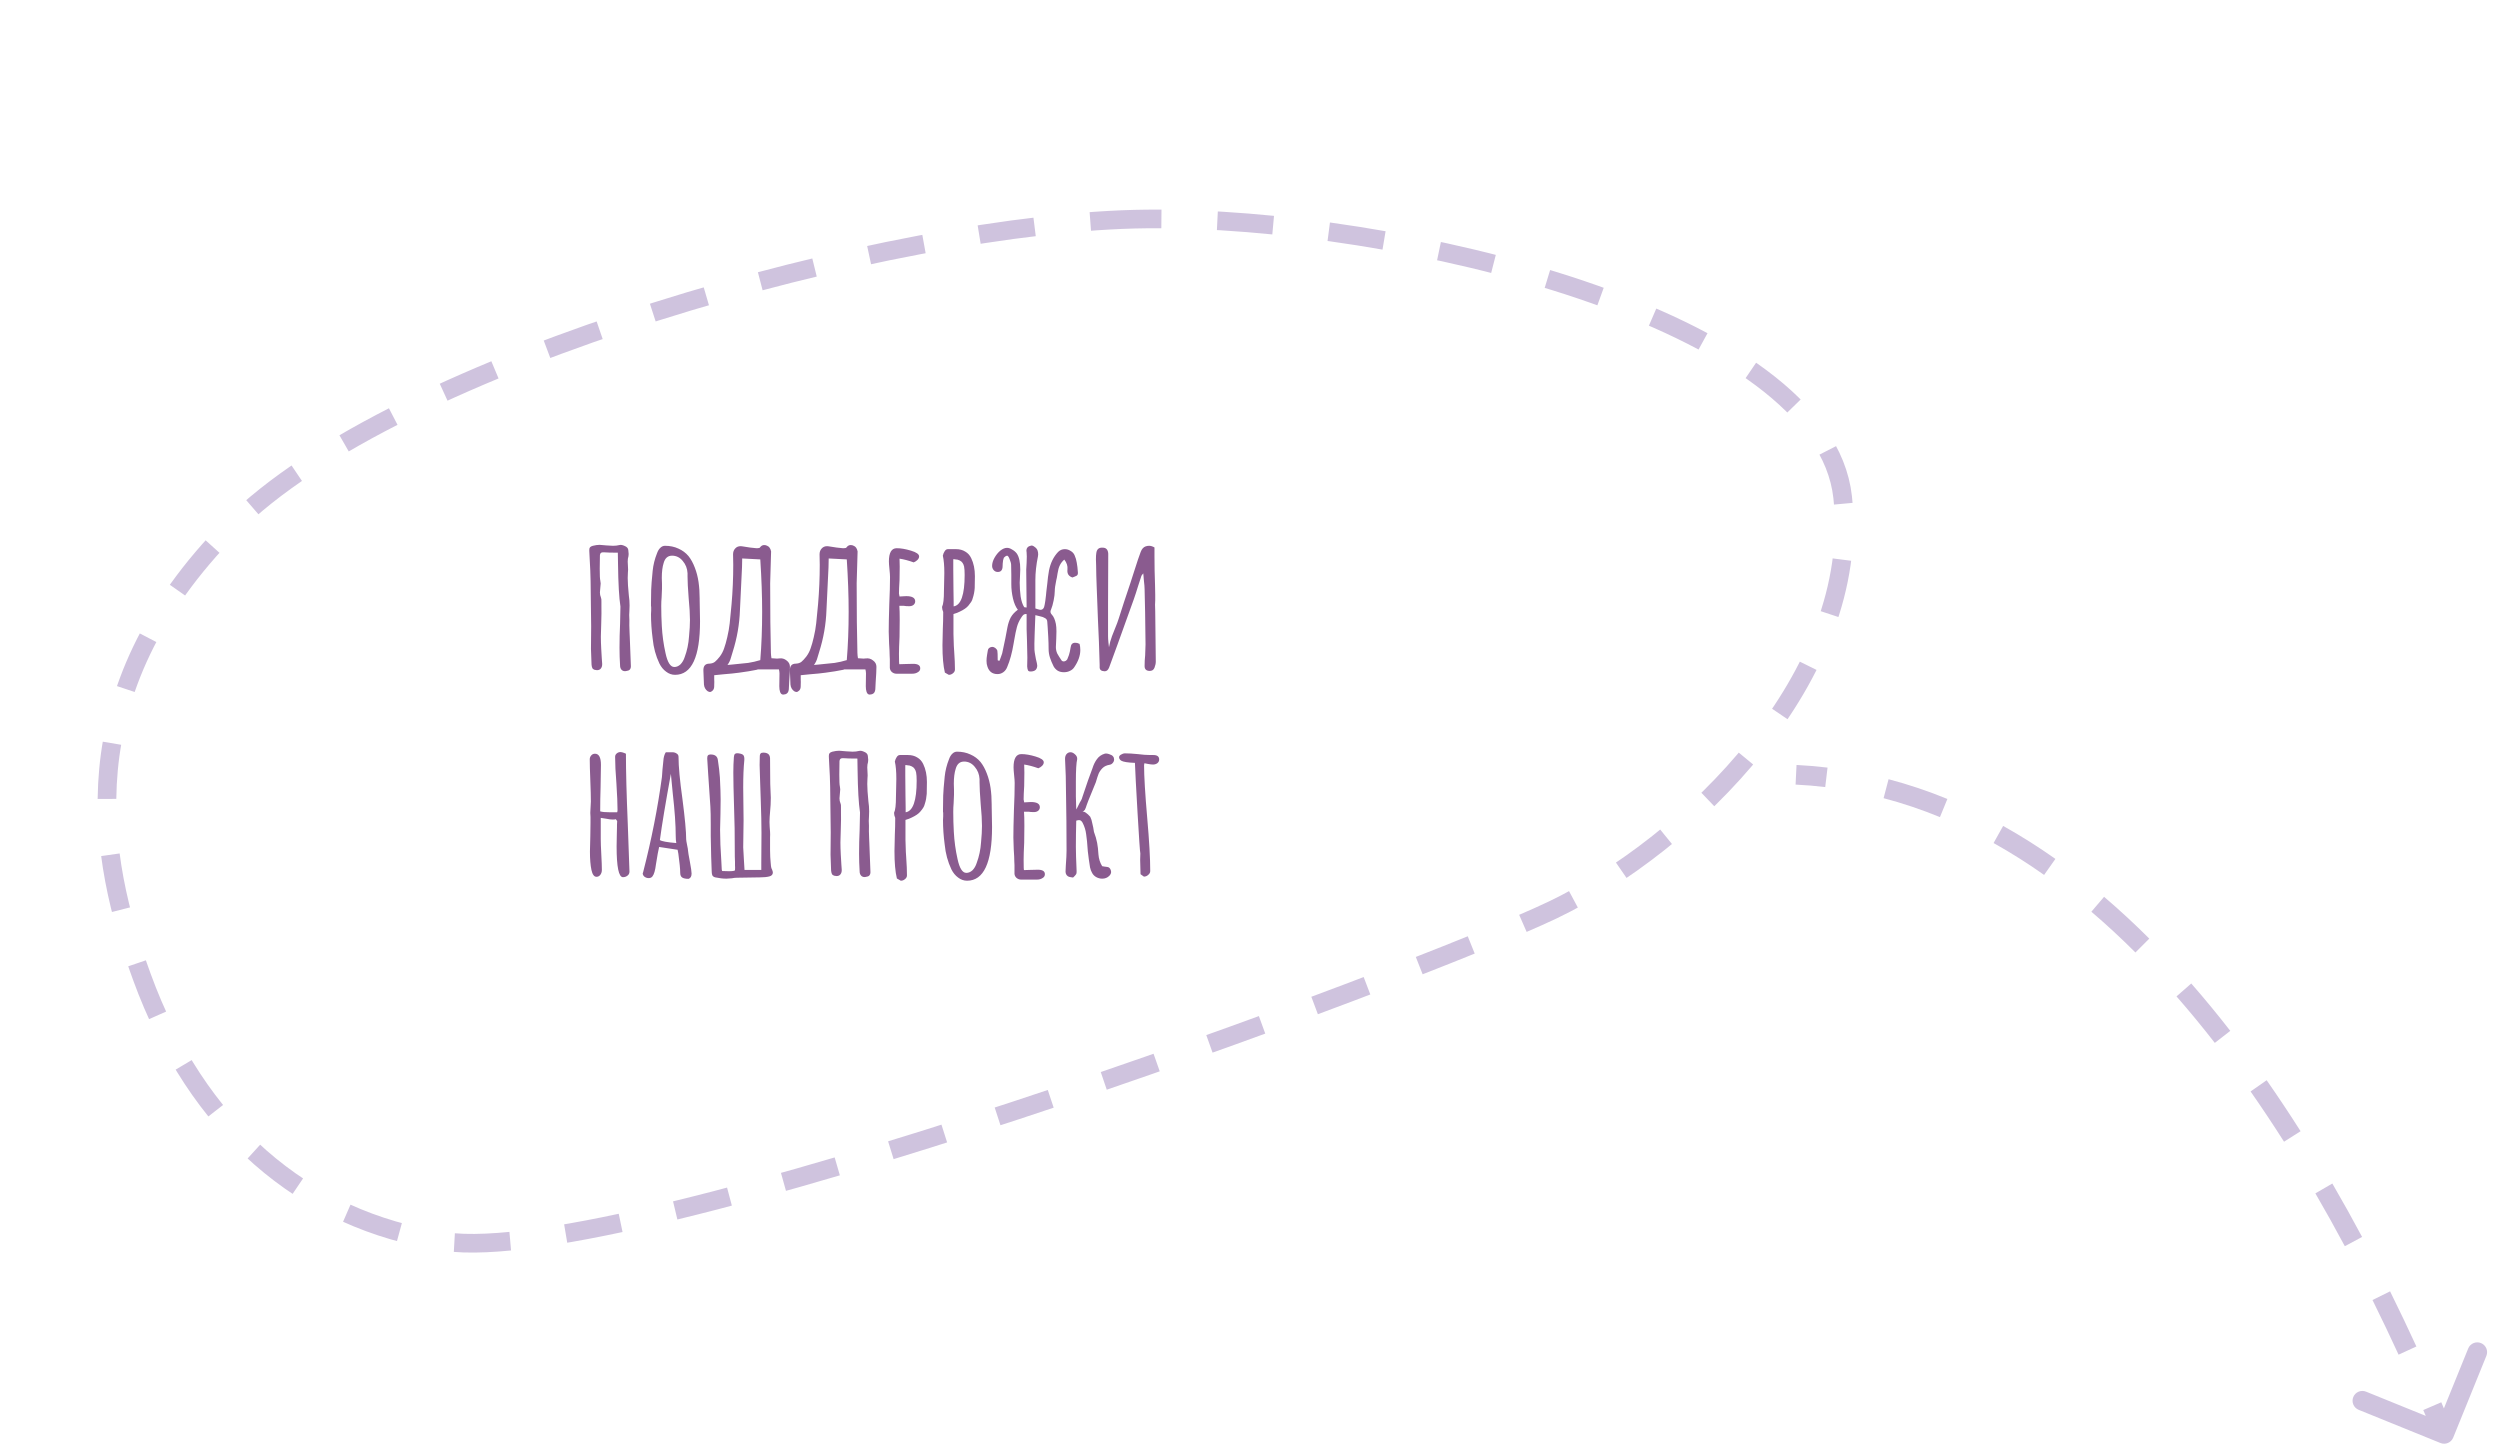 <svg width="255" height="148" viewBox="0 0 255 148" fill="none" xmlns="http://www.w3.org/2000/svg">
<path d="M63.836 68.453C63.672 68.478 63.532 68.44 63.418 68.339C63.304 68.225 63.247 68.072 63.247 67.882C63.209 67.273 63.19 66.671 63.19 66.075C63.19 65.264 63.209 64.458 63.247 63.66C63.272 62.848 63.285 62.252 63.285 61.871C63.145 60.971 63.063 59.519 63.038 57.516C63.038 57.047 63.031 56.666 63.019 56.374C62.372 56.374 61.903 56.362 61.611 56.336H61.497C61.307 56.336 61.205 56.438 61.192 56.641L61.173 58.01C61.173 58.67 61.192 59.069 61.23 59.209C61.256 59.361 61.269 59.462 61.269 59.513C61.269 59.614 61.256 59.767 61.23 59.969C61.205 60.172 61.192 60.324 61.192 60.426C61.192 60.616 61.224 60.781 61.288 60.92C61.338 61.035 61.357 61.193 61.345 61.396C61.345 61.599 61.345 61.751 61.345 61.852C61.357 62.246 61.351 62.822 61.326 63.583C61.3 64.192 61.288 64.642 61.288 64.934C61.288 65.302 61.3 65.72 61.326 66.189C61.351 66.646 61.37 66.969 61.383 67.159L61.421 67.692C61.433 67.895 61.389 68.06 61.288 68.186C61.199 68.301 61.066 68.358 60.888 68.358C60.825 68.358 60.742 68.345 60.641 68.32C60.527 68.282 60.451 68.218 60.413 68.129C60.374 68.041 60.349 67.927 60.337 67.787L60.279 66.189L60.298 63.888C60.273 62.518 60.26 61.497 60.26 60.825L60.241 59.285C60.229 58.562 60.197 57.795 60.146 56.983L60.108 56.203V56.089C60.108 55.962 60.134 55.873 60.184 55.823C60.235 55.759 60.33 55.709 60.47 55.671C60.723 55.607 60.952 55.575 61.154 55.575C61.269 55.575 61.351 55.582 61.402 55.594C61.503 55.594 61.655 55.607 61.858 55.633C62.137 55.658 62.359 55.671 62.524 55.671C62.765 55.671 62.987 55.645 63.19 55.594C63.329 55.556 63.507 55.588 63.722 55.69C63.938 55.778 64.058 55.911 64.084 56.089C64.109 56.267 64.122 56.406 64.122 56.508C64.122 56.609 64.115 56.685 64.103 56.736C64.052 56.888 64.027 57.072 64.027 57.287C64.027 57.401 64.033 57.528 64.046 57.668C64.058 57.807 64.065 57.953 64.065 58.105C64.065 58.232 64.058 58.334 64.046 58.41C64.033 58.524 64.027 58.708 64.027 58.961C64.027 59.38 64.065 59.969 64.141 60.73L64.198 61.244C64.21 61.358 64.217 61.529 64.217 61.757C64.217 62.024 64.21 62.22 64.198 62.347C64.198 62.449 64.191 62.575 64.179 62.727C64.179 62.867 64.185 63.038 64.198 63.241C64.185 63.533 64.191 63.97 64.217 64.553L64.236 64.972L64.35 67.958C64.35 68.098 64.312 68.212 64.236 68.301C64.172 68.377 64.039 68.427 63.836 68.453ZM68.855 68.833C68.525 68.833 68.221 68.725 67.942 68.51C67.662 68.307 67.434 68.028 67.257 67.673C66.889 66.899 66.661 66.056 66.572 65.143C66.458 64.281 66.401 63.45 66.401 62.651C66.401 62.499 66.407 62.372 66.42 62.271V61.928C66.42 61.865 66.413 61.833 66.401 61.833V61.491L66.42 60.16C66.433 59.754 66.483 59.107 66.572 58.219C66.635 57.611 66.781 57.021 67.01 56.45C67.098 56.197 67.212 56.007 67.352 55.88C67.491 55.74 67.65 55.671 67.827 55.671C68.335 55.671 68.791 55.766 69.197 55.956C69.603 56.133 69.945 56.387 70.224 56.717C70.478 57.034 70.693 57.427 70.871 57.896C71.048 58.353 71.175 58.841 71.251 59.361C71.327 59.893 71.365 60.458 71.365 61.054V61.206C71.365 61.599 71.372 61.954 71.384 62.271L71.403 63.355C71.403 67.007 70.554 68.833 68.855 68.833ZM68.778 68.034C69.007 68.034 69.216 67.946 69.406 67.768C69.596 67.578 69.742 67.324 69.844 67.007C70.085 66.361 70.23 65.663 70.281 64.915C70.344 64.268 70.376 63.71 70.376 63.241C70.376 62.67 70.332 61.922 70.243 60.996C70.167 60.02 70.129 59.291 70.129 58.809V58.467C70.104 57.985 69.939 57.566 69.634 57.211C69.343 56.856 68.981 56.679 68.55 56.679C68.119 56.679 67.834 56.926 67.694 57.42C67.567 57.814 67.504 58.321 67.504 58.942C67.504 59.183 67.51 59.386 67.523 59.551V60.065L67.485 60.939C67.46 61.206 67.447 61.497 67.447 61.814C67.447 62.499 67.466 63.178 67.504 63.85C67.555 64.801 67.682 65.726 67.885 66.627C68.087 67.565 68.385 68.034 68.778 68.034ZM80.117 70.811C80.015 70.837 79.939 70.849 79.888 70.849C79.736 70.849 79.628 70.754 79.565 70.564C79.514 70.412 79.489 70.222 79.489 69.993L79.508 68.681C79.508 68.605 79.501 68.535 79.489 68.472C79.476 68.408 79.463 68.345 79.451 68.282H77.263C77.39 68.282 77.086 68.345 76.35 68.472C75.627 68.586 75.063 68.662 74.657 68.7L73.802 68.776L72.85 68.871C72.85 68.985 72.85 69.125 72.85 69.29C72.863 69.455 72.863 69.651 72.85 69.879V69.975C72.85 70.177 72.8 70.329 72.698 70.431C72.597 70.532 72.502 70.583 72.413 70.583C72.362 70.583 72.286 70.558 72.185 70.507C71.957 70.342 71.83 70.114 71.804 69.822L71.747 68.434C71.722 67.939 71.925 67.692 72.356 67.692C72.597 67.679 72.787 67.616 72.927 67.502C73.066 67.388 73.231 67.21 73.421 66.969C73.611 66.716 73.757 66.436 73.859 66.132C73.973 65.815 74.081 65.435 74.182 64.991C74.296 64.509 74.379 64.04 74.429 63.583C74.48 63.127 74.543 62.474 74.619 61.624C74.734 60.293 74.791 58.955 74.791 57.611L74.772 56.546C74.772 56.305 74.841 56.108 74.981 55.956C75.12 55.791 75.311 55.709 75.551 55.709C75.627 55.709 75.685 55.715 75.723 55.728C76.306 55.829 76.781 55.892 77.149 55.918H77.244C77.409 55.918 77.504 55.886 77.53 55.823C77.644 55.671 77.783 55.594 77.948 55.594C78.062 55.594 78.164 55.62 78.252 55.671C78.455 55.747 78.588 55.937 78.652 56.241L78.557 59.494C78.557 61.257 78.563 62.575 78.576 63.45C78.576 63.907 78.588 64.604 78.614 65.543L78.633 66.589C78.633 66.69 78.639 66.785 78.652 66.874C78.665 66.963 78.677 67.052 78.69 67.14C78.944 67.166 79.134 67.178 79.261 67.178C79.362 67.178 79.438 67.172 79.489 67.159C79.768 67.121 80.015 67.191 80.231 67.369C80.459 67.533 80.573 67.749 80.573 68.015C80.573 68.358 80.548 68.871 80.497 69.556C80.497 69.734 80.484 69.987 80.459 70.317C80.433 70.583 80.319 70.748 80.117 70.811ZM74.638 67.787C75.349 67.724 75.906 67.667 76.312 67.616C76.731 67.552 77.143 67.457 77.549 67.331C77.675 65.796 77.739 64.154 77.739 62.404C77.739 60.781 77.675 58.999 77.549 57.059C77.219 57.047 76.604 57.015 75.704 56.964L75.685 57.858C75.583 59.811 75.513 61.269 75.475 62.233C75.425 63.678 75.177 65.099 74.734 66.494C74.708 66.57 74.651 66.76 74.562 67.064C74.486 67.356 74.366 67.609 74.201 67.825L74.638 67.787ZM88.94 70.811C88.838 70.837 88.762 70.849 88.712 70.849C88.559 70.849 88.452 70.754 88.388 70.564C88.337 70.412 88.312 70.222 88.312 69.993L88.331 68.681C88.331 68.605 88.325 68.535 88.312 68.472C88.299 68.408 88.287 68.345 88.274 68.282H86.087C86.213 68.282 85.909 68.345 85.174 68.472C84.451 68.586 83.886 68.662 83.481 68.7L82.625 68.776L81.674 68.871C81.674 68.985 81.674 69.125 81.674 69.29C81.686 69.455 81.686 69.651 81.674 69.879V69.975C81.674 70.177 81.623 70.329 81.522 70.431C81.42 70.532 81.325 70.583 81.236 70.583C81.186 70.583 81.109 70.558 81.008 70.507C80.78 70.342 80.653 70.114 80.627 69.822L80.57 68.434C80.545 67.939 80.748 67.692 81.179 67.692C81.42 67.679 81.61 67.616 81.75 67.502C81.889 67.388 82.054 67.21 82.244 66.969C82.434 66.716 82.58 66.436 82.682 66.132C82.796 65.815 82.904 65.435 83.005 64.991C83.119 64.509 83.202 64.04 83.252 63.583C83.303 63.127 83.367 62.474 83.443 61.624C83.557 60.293 83.614 58.955 83.614 57.611L83.595 56.546C83.595 56.305 83.665 56.108 83.804 55.956C83.944 55.791 84.134 55.709 84.375 55.709C84.451 55.709 84.508 55.715 84.546 55.728C85.129 55.829 85.605 55.892 85.972 55.918H86.068C86.232 55.918 86.328 55.886 86.353 55.823C86.467 55.671 86.606 55.594 86.771 55.594C86.885 55.594 86.987 55.62 87.076 55.671C87.279 55.747 87.412 55.937 87.475 56.241L87.38 59.494C87.38 61.257 87.386 62.575 87.399 63.45C87.399 63.907 87.412 64.604 87.437 65.543L87.456 66.589C87.456 66.69 87.463 66.785 87.475 66.874C87.488 66.963 87.501 67.052 87.513 67.14C87.767 67.166 87.957 67.178 88.084 67.178C88.185 67.178 88.261 67.172 88.312 67.159C88.591 67.121 88.838 67.191 89.054 67.369C89.282 67.533 89.396 67.749 89.396 68.015C89.396 68.358 89.371 68.871 89.32 69.556C89.32 69.734 89.308 69.987 89.282 70.317C89.257 70.583 89.143 70.748 88.94 70.811ZM83.462 67.787C84.172 67.724 84.73 67.667 85.135 67.616C85.554 67.552 85.966 67.457 86.372 67.331C86.499 65.796 86.562 64.154 86.562 62.404C86.562 60.781 86.499 58.999 86.372 57.059C86.042 57.047 85.427 57.015 84.527 56.964L84.508 57.858C84.406 59.811 84.337 61.269 84.299 62.233C84.248 63.678 84.001 65.099 83.557 66.494C83.531 66.57 83.474 66.76 83.386 67.064C83.309 67.356 83.189 67.609 83.024 67.825L83.462 67.787ZM91.429 68.719C91.264 68.719 91.112 68.662 90.972 68.548C90.846 68.434 90.776 68.294 90.763 68.129V67.635V67.254C90.751 67.14 90.744 67.007 90.744 66.855C90.744 66.589 90.725 66.183 90.687 65.638L90.649 64.42C90.649 63.799 90.668 62.873 90.706 61.643C90.757 60.54 90.782 59.614 90.782 58.866C90.782 58.689 90.763 58.422 90.725 58.067C90.687 57.7 90.668 57.433 90.668 57.268C90.668 56.368 90.934 55.918 91.467 55.918C91.885 55.918 92.367 56 92.913 56.165C93.471 56.33 93.75 56.527 93.75 56.755C93.75 56.882 93.692 57.002 93.578 57.116C93.477 57.218 93.35 57.3 93.198 57.364C92.665 57.173 92.183 57.047 91.752 56.983C91.765 57.173 91.771 57.446 91.771 57.801C91.771 58.308 91.765 58.765 91.752 59.17C91.714 59.779 91.695 60.236 91.695 60.54L91.752 60.844L92.057 60.825C92.158 60.813 92.285 60.806 92.437 60.806C93.046 60.806 93.35 60.984 93.35 61.339C93.35 61.478 93.293 61.599 93.179 61.7C93.065 61.789 92.919 61.833 92.742 61.833C92.513 61.833 92.336 61.821 92.209 61.795H91.733C91.759 62.125 91.771 62.607 91.771 63.241C91.771 63.875 91.765 64.446 91.752 64.953C91.714 65.726 91.695 66.303 91.695 66.684C91.695 67.394 91.708 67.749 91.733 67.749L92.361 67.73C92.577 67.717 92.837 67.711 93.141 67.711C93.623 67.711 93.864 67.863 93.864 68.168C93.864 68.345 93.781 68.478 93.616 68.567C93.464 68.668 93.274 68.719 93.046 68.719H91.429ZM96.378 68.605C96.213 67.933 96.131 67.001 96.131 65.809L96.169 64.116C96.194 63.609 96.207 63.044 96.207 62.423C96.131 62.246 96.093 62.087 96.093 61.948V61.891C96.219 61.65 96.283 61.104 96.283 60.255L96.302 59.38C96.314 59.101 96.321 58.79 96.321 58.448C96.321 57.7 96.27 57.11 96.169 56.679C96.207 56.501 96.27 56.349 96.359 56.222C96.448 56.083 96.555 56.013 96.682 56.013H97.519C97.874 56.013 98.185 56.095 98.451 56.26C98.718 56.412 98.92 56.634 99.06 56.926C99.314 57.446 99.44 58.061 99.44 58.771C99.44 59.278 99.434 59.678 99.421 59.969C99.396 60.337 99.332 60.673 99.231 60.977C99.193 61.142 99.136 61.282 99.06 61.396C98.996 61.497 98.901 61.624 98.775 61.776C98.597 61.992 98.305 62.195 97.9 62.385C97.735 62.474 97.519 62.556 97.253 62.632V64.668L97.291 65.885L97.329 66.475C97.38 67.185 97.405 67.787 97.405 68.282C97.405 68.434 97.342 68.561 97.215 68.662C97.088 68.776 96.942 68.833 96.777 68.833L96.378 68.605ZM97.272 61.852C98.02 61.738 98.394 60.667 98.394 58.638C98.394 58.27 98.375 57.985 98.337 57.782C98.299 57.63 98.248 57.509 98.185 57.42C98.121 57.319 98.026 57.237 97.9 57.173C97.76 57.097 97.608 57.059 97.443 57.059C97.443 57.047 97.373 57.04 97.234 57.04V58.124C97.234 58.873 97.24 59.538 97.253 60.121C97.253 60.781 97.259 61.212 97.272 61.415V61.814V61.852ZM101.747 68.757C101.227 68.757 100.884 68.504 100.719 67.996C100.656 67.831 100.624 67.635 100.624 67.407C100.624 67.229 100.643 67.026 100.681 66.798C100.719 66.57 100.745 66.418 100.758 66.341C100.77 66.24 100.815 66.158 100.891 66.094C100.979 66.031 101.081 65.993 101.195 65.98C101.309 65.98 101.417 66.018 101.518 66.094C101.62 66.17 101.69 66.259 101.728 66.361C101.753 66.487 101.766 66.817 101.766 67.35C101.829 67.388 101.892 67.4 101.956 67.388C101.994 67.286 102.038 67.166 102.089 67.026C102.152 66.874 102.197 66.747 102.222 66.646C102.476 65.479 102.653 64.598 102.755 64.002C102.831 63.609 102.945 63.266 103.097 62.975C103.262 62.683 103.503 62.423 103.82 62.195C103.604 61.916 103.439 61.535 103.325 61.054C103.211 60.559 103.154 60.071 103.154 59.589V58.619C103.154 58.175 103.148 57.845 103.135 57.63C103.135 57.478 103.084 57.281 102.983 57.04C102.894 56.799 102.805 56.679 102.717 56.679C102.603 56.704 102.495 56.774 102.393 56.888C102.33 57.04 102.292 57.23 102.279 57.459C102.267 57.674 102.26 57.807 102.26 57.858C102.222 58.213 102.032 58.372 101.69 58.334C101.563 58.321 101.449 58.258 101.347 58.143C101.246 58.017 101.195 57.877 101.195 57.725C101.195 57.459 101.277 57.18 101.442 56.888C101.607 56.596 101.804 56.355 102.032 56.165C102.273 55.975 102.501 55.88 102.717 55.88C102.882 55.88 103.053 55.937 103.23 56.051C103.42 56.153 103.579 56.286 103.706 56.45C103.947 56.793 104.067 57.338 104.067 58.086C104.067 58.302 104.054 58.625 104.029 59.056L104.01 59.437C104.01 59.893 104.042 60.362 104.105 60.844C104.181 61.313 104.302 61.675 104.467 61.928C104.479 61.941 104.511 61.948 104.562 61.948C104.625 61.948 104.676 61.954 104.714 61.967V61.871C104.714 60.882 104.701 59.627 104.676 58.105C104.676 57.953 104.689 57.725 104.714 57.42L104.733 56.774C104.733 56.584 104.727 56.438 104.714 56.336C104.701 56.298 104.695 56.248 104.695 56.184C104.695 55.892 104.853 55.715 105.17 55.652C105.272 55.626 105.392 55.671 105.532 55.785C105.684 55.886 105.785 56.013 105.836 56.165C105.874 56.279 105.893 56.406 105.893 56.546C105.893 56.634 105.887 56.698 105.874 56.736C105.697 57.598 105.608 58.41 105.608 59.17V62.062C105.785 62.125 105.938 62.169 106.064 62.195C106.343 62.233 106.508 62.055 106.559 61.662C106.597 61.497 106.641 61.18 106.692 60.711C106.705 60.635 106.711 60.565 106.711 60.502C106.711 60.439 106.717 60.375 106.73 60.312L106.825 59.513C106.863 59.069 106.92 58.632 106.996 58.2C107.149 57.427 107.459 56.793 107.928 56.298C108.119 56.108 108.347 56.013 108.613 56.013C108.816 56.013 109.006 56.07 109.184 56.184C109.374 56.286 109.514 56.431 109.602 56.622C109.716 56.875 109.793 57.135 109.831 57.401C109.881 57.655 109.919 57.985 109.945 58.391C109.957 58.543 109.919 58.651 109.831 58.714C109.742 58.765 109.596 58.828 109.393 58.904C109.216 58.853 109.076 58.758 108.975 58.619C108.886 58.479 108.854 58.302 108.88 58.086C108.918 57.731 108.81 57.395 108.556 57.078C108.353 57.256 108.201 57.452 108.1 57.668C107.998 57.871 107.922 58.143 107.871 58.486C107.821 58.828 107.776 59.063 107.738 59.19C107.637 59.671 107.586 60.039 107.586 60.293C107.586 60.546 107.548 60.863 107.472 61.244C107.396 61.624 107.307 61.935 107.206 62.176C107.168 62.252 107.149 62.322 107.149 62.385C107.149 62.499 107.199 62.607 107.301 62.708C107.478 62.899 107.611 63.209 107.7 63.64C107.738 63.843 107.757 64.097 107.757 64.401L107.738 65.143C107.713 65.523 107.7 65.809 107.7 65.999C107.7 66.227 107.745 66.443 107.833 66.646C107.935 66.836 108.081 67.071 108.271 67.35C108.322 67.426 108.398 67.464 108.499 67.464C108.639 67.464 108.759 67.394 108.86 67.254C109 66.937 109.089 66.671 109.127 66.456C109.165 66.24 109.19 66.1 109.203 66.037C109.241 65.72 109.393 65.562 109.659 65.562C109.748 65.562 109.818 65.568 109.869 65.581L110.116 65.676C110.167 65.866 110.192 66.075 110.192 66.303C110.192 66.874 109.983 67.464 109.564 68.072C109.463 68.225 109.317 68.345 109.127 68.434C108.949 68.522 108.746 68.567 108.518 68.567C108.277 68.567 108.068 68.516 107.89 68.415C107.713 68.301 107.573 68.155 107.472 67.977C107.307 67.648 107.18 67.343 107.092 67.064C107.003 66.785 106.958 66.494 106.958 66.189C106.958 65.809 106.946 65.39 106.92 64.934C106.895 64.477 106.876 64.16 106.863 63.983L106.825 63.469C106.825 63.266 106.749 63.127 106.597 63.051C106.457 62.962 106.286 62.899 106.083 62.861C105.881 62.81 105.722 62.772 105.608 62.746C105.583 63.178 105.57 63.495 105.57 63.697C105.57 63.938 105.557 64.287 105.532 64.744C105.506 65.428 105.5 65.936 105.513 66.265C105.525 66.43 105.551 66.614 105.589 66.817C105.627 67.02 105.652 67.159 105.665 67.235C105.716 67.413 105.747 67.546 105.76 67.635C105.785 67.736 105.798 67.819 105.798 67.882C105.798 68.06 105.747 68.206 105.646 68.32C105.544 68.421 105.392 68.478 105.189 68.491C105.025 68.504 104.917 68.472 104.866 68.396C104.815 68.307 104.784 68.168 104.771 67.977L104.79 67.083C104.79 66.703 104.777 66.12 104.752 65.333C104.727 64.826 104.714 64.439 104.714 64.173V62.632C104.574 62.62 104.46 62.651 104.372 62.727C104.295 62.803 104.219 62.905 104.143 63.032C103.953 63.323 103.814 63.634 103.725 63.964C103.636 64.293 103.547 64.718 103.459 65.238L103.382 65.676C103.23 66.589 103.015 67.375 102.736 68.034C102.647 68.263 102.514 68.44 102.336 68.567C102.159 68.694 101.962 68.757 101.747 68.757ZM112.431 68.434C112.267 68.383 112.178 68.275 112.165 68.11V67.825C112.14 67.293 112.114 66.494 112.089 65.428C112.038 64.503 112.007 63.793 111.994 63.298C111.956 62.525 111.912 61.364 111.861 59.817C111.848 59.551 111.835 59.183 111.823 58.714C111.81 58.245 111.804 57.89 111.804 57.649C111.791 57.509 111.785 57.313 111.785 57.059C111.785 56.767 111.797 56.552 111.823 56.412C111.873 56.019 112.089 55.836 112.469 55.861C112.825 55.861 113.015 56.064 113.04 56.469V56.698L113.021 61.491V63.755V64.896C113.021 65.073 113.034 65.283 113.059 65.523C113.084 65.752 113.103 65.917 113.116 66.018C113.18 65.65 113.281 65.276 113.421 64.896C113.573 64.503 113.668 64.262 113.706 64.173C113.896 63.717 114.036 63.342 114.124 63.051C114.429 62.074 114.822 60.876 115.304 59.456C115.405 59.164 115.519 58.809 115.646 58.391C115.988 57.313 116.223 56.615 116.35 56.298C116.464 55.994 116.635 55.804 116.863 55.728C116.977 55.69 117.092 55.671 117.206 55.671C117.383 55.671 117.567 55.728 117.757 55.842V56.755C117.757 57.706 117.776 58.689 117.814 59.703C117.827 59.919 117.833 60.242 117.833 60.673V61.225C117.833 61.339 117.827 61.491 117.814 61.681C117.814 61.871 117.821 62.093 117.833 62.347L117.89 67.483C117.89 67.673 117.846 67.882 117.757 68.11C117.719 68.212 117.656 68.294 117.567 68.358C117.478 68.408 117.383 68.434 117.282 68.434C116.927 68.434 116.749 68.269 116.749 67.939C116.749 67.559 116.768 67.191 116.806 66.836C116.832 66.354 116.844 65.986 116.844 65.733C116.819 63.222 116.787 61.345 116.749 60.102C116.749 59.912 116.724 59.602 116.673 59.17L116.616 58.486C116.502 58.612 116.439 58.695 116.426 58.733L116.122 59.665C115.919 60.324 115.76 60.813 115.646 61.13L113.991 65.733L113.135 68.072C113.034 68.339 112.882 68.472 112.679 68.472C112.641 68.472 112.558 68.459 112.431 68.434ZM63.54 89.472C63.109 89.472 62.894 88.426 62.894 86.333L62.913 85.249L62.932 84.374V84.317V84.127C62.944 84.025 62.951 83.905 62.951 83.766C62.951 83.74 62.932 83.708 62.894 83.67C62.856 83.632 62.837 83.601 62.837 83.575V83.556C62.773 83.582 62.659 83.594 62.494 83.594C62.329 83.594 62.127 83.569 61.886 83.518C61.809 83.505 61.607 83.474 61.277 83.423V85.611C61.277 85.94 61.296 86.46 61.334 87.17C61.372 87.868 61.391 88.388 61.391 88.73C61.391 88.92 61.34 89.085 61.239 89.225C61.137 89.364 61.004 89.434 60.839 89.434C60.599 89.434 60.427 89.199 60.326 88.73C60.224 88.248 60.174 87.62 60.174 86.847L60.212 85.306C60.224 84.875 60.231 84.418 60.231 83.937V83.613V83.347C60.231 83.144 60.224 83.011 60.212 82.948V82.853L60.269 81.749C60.269 81.267 60.25 80.551 60.212 79.6C60.174 78.649 60.155 77.932 60.155 77.451C60.155 77.298 60.205 77.165 60.307 77.051C60.408 76.937 60.535 76.88 60.687 76.88C61.093 76.88 61.296 77.26 61.296 78.021L61.258 80.38C61.233 81.09 61.22 81.882 61.22 82.757C61.41 82.821 61.752 82.853 62.247 82.853H62.951C62.976 82.776 62.989 82.7 62.989 82.624C62.989 82.016 62.951 81.115 62.875 79.923C62.786 78.807 62.742 77.901 62.742 77.203C62.742 77.064 62.792 76.95 62.894 76.861C63.008 76.759 63.141 76.709 63.293 76.709C63.382 76.709 63.509 76.74 63.674 76.804L63.845 76.88C63.845 78.68 63.908 81.084 64.035 84.089L64.206 88.901C64.206 89.079 64.136 89.218 63.997 89.32C63.87 89.421 63.718 89.472 63.54 89.472ZM70.237 89.643C69.945 89.643 69.73 89.599 69.59 89.51C69.451 89.421 69.381 89.256 69.381 89.015C69.381 88.635 69.317 87.988 69.191 87.075L69.115 86.676L67.232 86.39C67.156 86.682 67.048 87.272 66.908 88.159C66.832 88.781 66.712 89.193 66.547 89.396C66.458 89.51 66.331 89.567 66.166 89.567C66.014 89.567 65.875 89.522 65.748 89.434C65.621 89.332 65.558 89.212 65.558 89.072L65.596 88.977L65.615 88.901C66.452 85.642 67.086 82.428 67.517 79.257C67.517 79.207 67.523 79.124 67.536 79.01C67.549 78.883 67.561 78.706 67.574 78.478C67.612 78.008 67.65 77.634 67.688 77.355C67.739 77.076 67.815 76.867 67.916 76.728H68.563C68.741 76.728 68.893 76.772 69.019 76.861C69.146 76.937 69.21 77.051 69.21 77.203C69.21 78.167 69.343 79.6 69.609 81.502C69.863 83.455 69.99 84.824 69.99 85.611C69.99 85.687 70.021 85.883 70.085 86.2C70.148 86.492 70.18 86.682 70.18 86.771C70.18 86.86 70.243 87.24 70.37 87.912C70.484 88.521 70.541 88.914 70.541 89.091V89.11C70.541 89.389 70.44 89.567 70.237 89.643ZM68.981 85.991C68.944 85.801 68.924 85.566 68.924 85.287C68.924 84.146 68.823 82.688 68.62 80.912L68.43 78.934C67.885 81.914 67.51 84.165 67.308 85.687C67.498 85.813 68.056 85.915 68.981 85.991ZM74.095 89.624C73.752 89.624 73.372 89.58 72.954 89.491C72.802 89.453 72.7 89.377 72.649 89.263C72.611 89.148 72.592 89.009 72.592 88.844C72.554 88.058 72.522 86.872 72.497 85.287V84.089C72.497 83.29 72.484 82.688 72.459 82.282C72.446 82.13 72.37 81.001 72.231 78.896L72.136 77.355C72.136 77.203 72.161 77.102 72.212 77.051C72.263 76.988 72.351 76.956 72.478 76.956C72.922 76.956 73.169 77.14 73.22 77.507C73.321 78.154 73.391 78.75 73.429 79.296C73.48 80.285 73.505 81.033 73.505 81.54L73.486 83.081C73.461 83.791 73.448 84.311 73.448 84.64C73.448 85.553 73.493 86.657 73.581 87.95L73.619 88.692C73.619 88.73 73.632 88.781 73.657 88.844C73.695 88.844 73.924 88.85 74.342 88.863C74.761 88.863 74.97 88.825 74.97 88.749C74.983 88.572 74.983 88.413 74.97 88.273C74.97 88.134 74.97 88.013 74.97 87.912C74.957 87.785 74.951 87.601 74.951 87.361C74.951 86.092 74.945 85.141 74.932 84.507L74.875 82.358C74.824 80.76 74.799 79.575 74.799 78.801C74.799 78.256 74.818 77.729 74.856 77.222C74.868 77.057 74.906 76.95 74.97 76.899C75.046 76.835 75.173 76.816 75.35 76.842C75.604 76.88 75.762 76.943 75.826 77.032C75.902 77.121 75.934 77.286 75.921 77.527C75.845 78.275 75.807 79.207 75.807 80.323L75.826 82.016C75.838 82.383 75.845 82.935 75.845 83.67C75.82 84.913 75.807 85.832 75.807 86.428C75.832 87.012 75.858 87.462 75.883 87.779L75.94 88.73H77.652V88.007L77.671 84.964C77.671 84.292 77.665 83.784 77.652 83.442C77.639 82.897 77.62 82.263 77.595 81.54C77.569 80.805 77.55 80.247 77.538 79.866L77.481 78.04C77.481 77.622 77.487 77.305 77.5 77.089C77.512 76.962 77.544 76.88 77.595 76.842C77.645 76.791 77.747 76.766 77.899 76.766C78.14 76.778 78.311 76.842 78.413 76.956C78.514 77.07 78.558 77.248 78.546 77.489L78.565 79.942L78.584 80.418C78.609 80.849 78.622 81.166 78.622 81.369C78.622 81.648 78.616 81.889 78.603 82.092C78.59 82.294 78.578 82.459 78.565 82.586C78.514 83.144 78.489 83.563 78.489 83.842L78.508 84.336C78.533 84.564 78.546 84.736 78.546 84.85C78.558 85.053 78.558 85.236 78.546 85.401C78.546 85.553 78.546 85.68 78.546 85.782V86.714C78.546 86.98 78.552 87.215 78.565 87.418C78.578 87.62 78.59 87.792 78.603 87.931L78.641 88.35C78.641 88.4 78.654 88.464 78.679 88.54C78.717 88.616 78.742 88.673 78.755 88.711C78.806 88.838 78.831 88.933 78.831 88.996C78.831 89.199 78.711 89.332 78.47 89.396C78.216 89.459 77.899 89.491 77.519 89.491L75.179 89.529C75.002 89.529 74.824 89.548 74.647 89.586C74.393 89.611 74.209 89.624 74.095 89.624ZM88.272 89.453C88.107 89.478 87.968 89.44 87.854 89.339C87.74 89.225 87.683 89.072 87.683 88.882C87.644 88.273 87.625 87.671 87.625 87.075C87.625 86.264 87.644 85.458 87.683 84.659C87.708 83.848 87.721 83.252 87.721 82.871C87.581 81.971 87.499 80.519 87.473 78.516C87.473 78.046 87.467 77.666 87.454 77.374C86.808 77.374 86.338 77.362 86.047 77.336H85.933C85.742 77.336 85.641 77.438 85.628 77.641L85.609 79.01C85.609 79.67 85.628 80.069 85.666 80.209C85.692 80.361 85.704 80.462 85.704 80.513C85.704 80.614 85.692 80.766 85.666 80.969C85.641 81.172 85.628 81.324 85.628 81.426C85.628 81.616 85.66 81.781 85.723 81.92C85.774 82.035 85.793 82.193 85.78 82.396C85.78 82.599 85.78 82.751 85.78 82.853C85.793 83.246 85.787 83.823 85.761 84.583C85.736 85.192 85.723 85.642 85.723 85.934C85.723 86.302 85.736 86.72 85.761 87.189C85.787 87.646 85.806 87.969 85.818 88.159L85.856 88.692C85.869 88.895 85.825 89.06 85.723 89.186C85.635 89.301 85.501 89.358 85.324 89.358C85.26 89.358 85.178 89.345 85.077 89.32C84.963 89.282 84.886 89.218 84.848 89.129C84.81 89.041 84.785 88.927 84.772 88.787L84.715 87.189L84.734 84.888C84.709 83.518 84.696 82.497 84.696 81.825L84.677 80.285C84.665 79.562 84.633 78.795 84.582 77.983L84.544 77.203V77.089C84.544 76.962 84.569 76.874 84.62 76.823C84.671 76.759 84.766 76.709 84.905 76.671C85.159 76.607 85.387 76.576 85.59 76.576C85.704 76.576 85.787 76.582 85.838 76.594C85.939 76.594 86.091 76.607 86.294 76.633C86.573 76.658 86.795 76.671 86.96 76.671C87.201 76.671 87.423 76.645 87.625 76.594C87.765 76.556 87.942 76.588 88.158 76.69C88.374 76.778 88.494 76.912 88.519 77.089C88.545 77.267 88.558 77.406 88.558 77.507C88.558 77.609 88.551 77.685 88.538 77.736C88.488 77.888 88.462 78.072 88.462 78.287C88.462 78.401 88.469 78.528 88.481 78.668C88.494 78.807 88.5 78.953 88.5 79.105C88.5 79.232 88.494 79.334 88.481 79.41C88.469 79.524 88.462 79.708 88.462 79.961C88.462 80.38 88.5 80.969 88.576 81.73L88.634 82.244C88.646 82.358 88.653 82.529 88.653 82.757C88.653 83.024 88.646 83.22 88.634 83.347C88.634 83.448 88.627 83.575 88.615 83.727C88.615 83.867 88.621 84.038 88.634 84.241C88.621 84.533 88.627 84.97 88.653 85.553L88.672 85.972L88.786 88.958C88.786 89.098 88.748 89.212 88.672 89.301C88.608 89.377 88.475 89.427 88.272 89.453ZM91.483 89.605C91.319 88.933 91.236 88.001 91.236 86.809L91.274 85.116C91.299 84.609 91.312 84.044 91.312 83.423C91.236 83.246 91.198 83.087 91.198 82.948V82.891C91.325 82.65 91.388 82.104 91.388 81.255L91.407 80.38C91.42 80.101 91.426 79.79 91.426 79.448C91.426 78.7 91.376 78.11 91.274 77.679C91.312 77.501 91.376 77.349 91.464 77.222C91.553 77.083 91.661 77.013 91.788 77.013H92.625C92.98 77.013 93.29 77.095 93.557 77.26C93.823 77.412 94.026 77.634 94.165 77.926C94.419 78.446 94.546 79.061 94.546 79.771C94.546 80.278 94.539 80.678 94.527 80.969C94.501 81.337 94.438 81.673 94.337 81.978C94.298 82.142 94.241 82.282 94.165 82.396C94.102 82.497 94.007 82.624 93.88 82.776C93.702 82.992 93.411 83.195 93.005 83.385C92.84 83.474 92.625 83.556 92.358 83.632V85.668L92.396 86.885L92.434 87.475C92.485 88.185 92.51 88.787 92.51 89.282C92.51 89.434 92.447 89.561 92.32 89.662C92.193 89.776 92.048 89.833 91.883 89.833L91.483 89.605ZM92.377 82.853C93.126 82.738 93.5 81.667 93.5 79.638C93.5 79.27 93.481 78.985 93.442 78.782C93.404 78.63 93.354 78.509 93.29 78.421C93.227 78.319 93.132 78.237 93.005 78.173C92.865 78.097 92.713 78.059 92.549 78.059C92.549 78.046 92.479 78.04 92.339 78.04V79.124C92.339 79.873 92.346 80.538 92.358 81.121C92.358 81.781 92.365 82.212 92.377 82.415V82.814V82.853ZM98.64 89.833C98.31 89.833 98.006 89.725 97.727 89.51C97.448 89.307 97.22 89.028 97.042 88.673C96.674 87.899 96.446 87.056 96.358 86.143C96.243 85.281 96.186 84.45 96.186 83.651C96.186 83.499 96.193 83.372 96.205 83.271V82.928C96.205 82.865 96.199 82.833 96.186 82.833V82.491L96.205 81.16C96.218 80.754 96.269 80.107 96.358 79.219C96.421 78.611 96.567 78.021 96.795 77.451C96.884 77.197 96.998 77.007 97.137 76.88C97.277 76.74 97.435 76.671 97.613 76.671C98.12 76.671 98.577 76.766 98.982 76.956C99.388 77.133 99.731 77.387 100.01 77.717C100.263 78.034 100.479 78.427 100.656 78.896C100.834 79.353 100.961 79.841 101.037 80.361C101.113 80.893 101.151 81.458 101.151 82.054V82.206C101.151 82.599 101.157 82.954 101.17 83.271L101.189 84.355C101.189 88.007 100.339 89.833 98.64 89.833ZM98.564 89.034C98.792 89.034 99.001 88.946 99.192 88.768C99.382 88.578 99.528 88.324 99.629 88.007C99.87 87.361 100.016 86.663 100.067 85.915C100.13 85.268 100.162 84.71 100.162 84.241C100.162 83.67 100.117 82.922 100.029 81.996C99.953 81.02 99.914 80.291 99.914 79.809V79.467C99.889 78.985 99.724 78.566 99.42 78.211C99.128 77.856 98.767 77.679 98.336 77.679C97.904 77.679 97.619 77.926 97.48 78.421C97.353 78.814 97.29 79.321 97.29 79.942C97.29 80.183 97.296 80.386 97.308 80.551V81.064L97.27 81.939C97.245 82.206 97.232 82.497 97.232 82.814C97.232 83.499 97.251 84.178 97.29 84.85C97.34 85.801 97.467 86.726 97.67 87.627C97.873 88.565 98.171 89.034 98.564 89.034ZM104.144 89.719C103.979 89.719 103.827 89.662 103.687 89.548C103.56 89.434 103.491 89.294 103.478 89.129V88.635V88.254C103.465 88.14 103.459 88.007 103.459 87.855C103.459 87.589 103.44 87.183 103.402 86.638L103.364 85.42C103.364 84.799 103.383 83.873 103.421 82.643C103.472 81.54 103.497 80.614 103.497 79.866C103.497 79.689 103.478 79.422 103.44 79.067C103.402 78.7 103.383 78.433 103.383 78.268C103.383 77.368 103.649 76.918 104.182 76.918C104.6 76.918 105.082 77 105.627 77.165C106.185 77.33 106.464 77.527 106.464 77.755C106.464 77.882 106.407 78.002 106.293 78.116C106.192 78.218 106.065 78.3 105.913 78.364C105.38 78.173 104.898 78.046 104.467 77.983C104.48 78.173 104.486 78.446 104.486 78.801C104.486 79.308 104.48 79.765 104.467 80.171C104.429 80.779 104.41 81.236 104.41 81.54L104.467 81.844L104.771 81.825C104.873 81.813 105 81.806 105.152 81.806C105.761 81.806 106.065 81.984 106.065 82.339C106.065 82.478 106.008 82.599 105.894 82.7C105.78 82.789 105.634 82.833 105.456 82.833C105.228 82.833 105.05 82.821 104.924 82.795H104.448C104.473 83.125 104.486 83.607 104.486 84.241C104.486 84.875 104.48 85.446 104.467 85.953C104.429 86.726 104.41 87.303 104.41 87.684C104.41 88.394 104.423 88.749 104.448 88.749L105.076 88.73C105.291 88.717 105.551 88.711 105.856 88.711C106.338 88.711 106.578 88.863 106.578 89.168C106.578 89.345 106.496 89.478 106.331 89.567C106.179 89.668 105.989 89.719 105.761 89.719H104.144ZM109.454 89.51C109.403 89.497 109.321 89.484 109.207 89.472C109.093 89.459 108.998 89.427 108.921 89.377C108.731 89.25 108.655 89.034 108.693 88.73L108.712 88.311C108.763 87.627 108.788 87.113 108.788 86.771C108.788 84.78 108.769 82.776 108.731 80.76C108.731 79.72 108.7 78.617 108.636 77.451C108.624 77.248 108.668 77.076 108.769 76.937C108.883 76.797 109.023 76.728 109.188 76.728C109.34 76.728 109.492 76.797 109.644 76.937C109.809 77.076 109.885 77.241 109.873 77.431C109.784 77.812 109.739 78.573 109.739 79.714V81.236C109.739 81.515 109.752 81.959 109.777 82.567C109.815 82.516 109.936 82.282 110.139 81.863C110.164 81.813 110.209 81.737 110.272 81.635C110.335 81.521 110.38 81.407 110.405 81.293C110.824 80.025 111.166 79.048 111.432 78.364C111.546 77.996 111.699 77.685 111.889 77.431C112.079 77.165 112.339 76.981 112.669 76.88C112.783 76.842 112.935 76.855 113.125 76.918C113.328 76.981 113.461 77.057 113.525 77.146C113.601 77.235 113.639 77.343 113.639 77.469C113.639 77.596 113.594 77.71 113.506 77.812C113.429 77.913 113.328 77.977 113.201 78.002C112.884 78.053 112.637 78.167 112.459 78.344C112.282 78.522 112.149 78.712 112.06 78.915C111.984 79.105 111.889 79.397 111.775 79.79L111.014 81.654C110.976 81.743 110.919 81.895 110.843 82.111C110.779 82.326 110.716 82.491 110.652 82.605C110.627 82.643 110.589 82.681 110.538 82.719C110.488 82.757 110.443 82.795 110.405 82.833C110.494 82.77 110.608 82.789 110.748 82.891C110.9 82.992 111.052 83.131 111.204 83.309C111.305 83.512 111.375 83.734 111.413 83.975C111.464 84.216 111.496 84.355 111.508 84.393C111.534 84.596 111.559 84.748 111.584 84.85C111.737 85.255 111.844 85.629 111.908 85.972C111.971 86.302 112.016 86.695 112.041 87.151C112.079 87.608 112.206 88.007 112.421 88.35C112.485 88.362 112.555 88.375 112.631 88.388C112.719 88.4 112.814 88.413 112.916 88.426C113.119 88.438 113.252 88.565 113.315 88.806C113.328 88.831 113.334 88.876 113.334 88.939C113.334 89.079 113.271 89.212 113.144 89.339C112.954 89.529 112.713 89.624 112.421 89.624C112.206 89.624 111.997 89.567 111.794 89.453C111.603 89.339 111.464 89.186 111.375 88.996C111.299 88.87 111.236 88.698 111.185 88.483C111.096 87.937 111.02 87.386 110.957 86.828C110.906 86.054 110.849 85.471 110.786 85.078C110.735 84.672 110.614 84.285 110.424 83.918C110.373 83.829 110.323 83.766 110.272 83.727C110.221 83.677 110.152 83.651 110.063 83.651C109.987 83.651 109.892 83.67 109.777 83.708C109.752 84.621 109.739 85.509 109.739 86.371C109.739 86.917 109.765 87.747 109.815 88.863C109.828 89.003 109.803 89.117 109.739 89.206C109.689 89.282 109.594 89.383 109.454 89.51ZM116.334 89.168L116.315 88.426C116.302 88.21 116.296 87.969 116.296 87.703L116.315 87.056C116.277 86.917 116.181 85.528 116.029 82.891C115.877 80.253 115.788 78.56 115.763 77.812C115.028 77.787 114.558 77.71 114.355 77.584C114.216 77.482 114.146 77.368 114.146 77.241C114.146 77.14 114.21 77.051 114.336 76.975C114.476 76.886 114.615 76.842 114.755 76.842C115.11 76.842 115.541 76.867 116.048 76.918C116.53 76.981 116.961 77.013 117.342 77.013H117.494H117.646C118.039 77.013 118.236 77.165 118.236 77.469C118.236 77.622 118.172 77.749 118.046 77.85C117.919 77.939 117.773 77.983 117.608 77.983C117.494 77.983 117.329 77.964 117.113 77.926L116.733 77.85L116.714 77.945L116.695 78.04C116.695 79.169 116.803 80.969 117.018 83.442C117.221 85.763 117.323 87.563 117.323 88.844C117.323 88.996 117.253 89.129 117.113 89.243C116.987 89.358 116.841 89.415 116.676 89.415L116.334 89.168Z" fill="#8A5B8F"/>
<path d="M116.915 22.335C91.18 22.592 40.341 36.816 23.569 53.75C6.797 70.683 10.038 87.483 14.476 99.656C20.023 114.872 30.858 124.535 45.386 126.639C64.128 129.354 144.468 99.463 158.364 92.822C172.26 86.181 189.943 68.975 187.951 50.709C185.958 32.444 142.649 22.077 116.915 22.335Z" stroke="#CFC3DE" stroke-width="1.902" stroke-dasharray="5.71 5.71"/>
<path d="M248.924 147.186C249.436 147.394 250.019 147.148 250.227 146.636L253.611 138.296C253.819 137.785 253.572 137.201 253.06 136.994C252.549 136.786 251.966 137.033 251.758 137.544L248.75 144.957L241.337 141.949C240.825 141.741 240.242 141.988 240.034 142.499C239.826 143.011 240.073 143.594 240.585 143.802L248.924 147.186ZM250.221 145.871C249.853 145 249.449 144.05 249.009 143.031L247.173 143.825C247.61 144.837 248.012 145.782 248.379 146.649L250.221 145.871ZM246.472 137.34C245.655 135.565 244.76 133.68 243.788 131.716L241.995 132.603C242.958 134.549 243.845 136.417 244.655 138.177L246.472 137.34ZM240.934 126.168C239.98 124.384 238.968 122.561 237.898 120.719L236.168 121.724C237.226 123.544 238.226 125.346 239.171 127.112L240.934 126.168ZM234.659 115.384C233.557 113.647 232.403 111.908 231.198 110.183L229.558 111.329C230.746 113.028 231.883 114.742 232.971 116.455L234.659 115.384ZM227.489 105.148C226.212 103.505 224.885 101.89 223.508 100.316L222.003 101.633C223.353 103.175 224.655 104.761 225.91 106.375L227.489 105.148ZM219.227 95.737C217.742 94.255 216.205 92.829 214.616 91.474L213.319 92.996C214.865 94.314 216.363 95.705 217.814 97.153L219.227 95.737ZM209.651 87.609C207.929 86.393 206.152 85.266 204.32 84.244L203.345 85.99C205.112 86.976 206.83 88.065 208.498 89.243L209.651 87.609ZM198.633 81.494C196.689 80.697 194.69 80.02 192.634 79.48L192.126 81.414C194.092 81.931 196.008 82.579 197.874 83.345L198.633 81.494ZM186.409 78.295C185.368 78.171 184.313 78.082 183.246 78.03L183.149 80.028C184.17 80.078 185.177 80.162 186.173 80.281L186.409 78.295Z" fill="#CFC3DE"/>
</svg>

